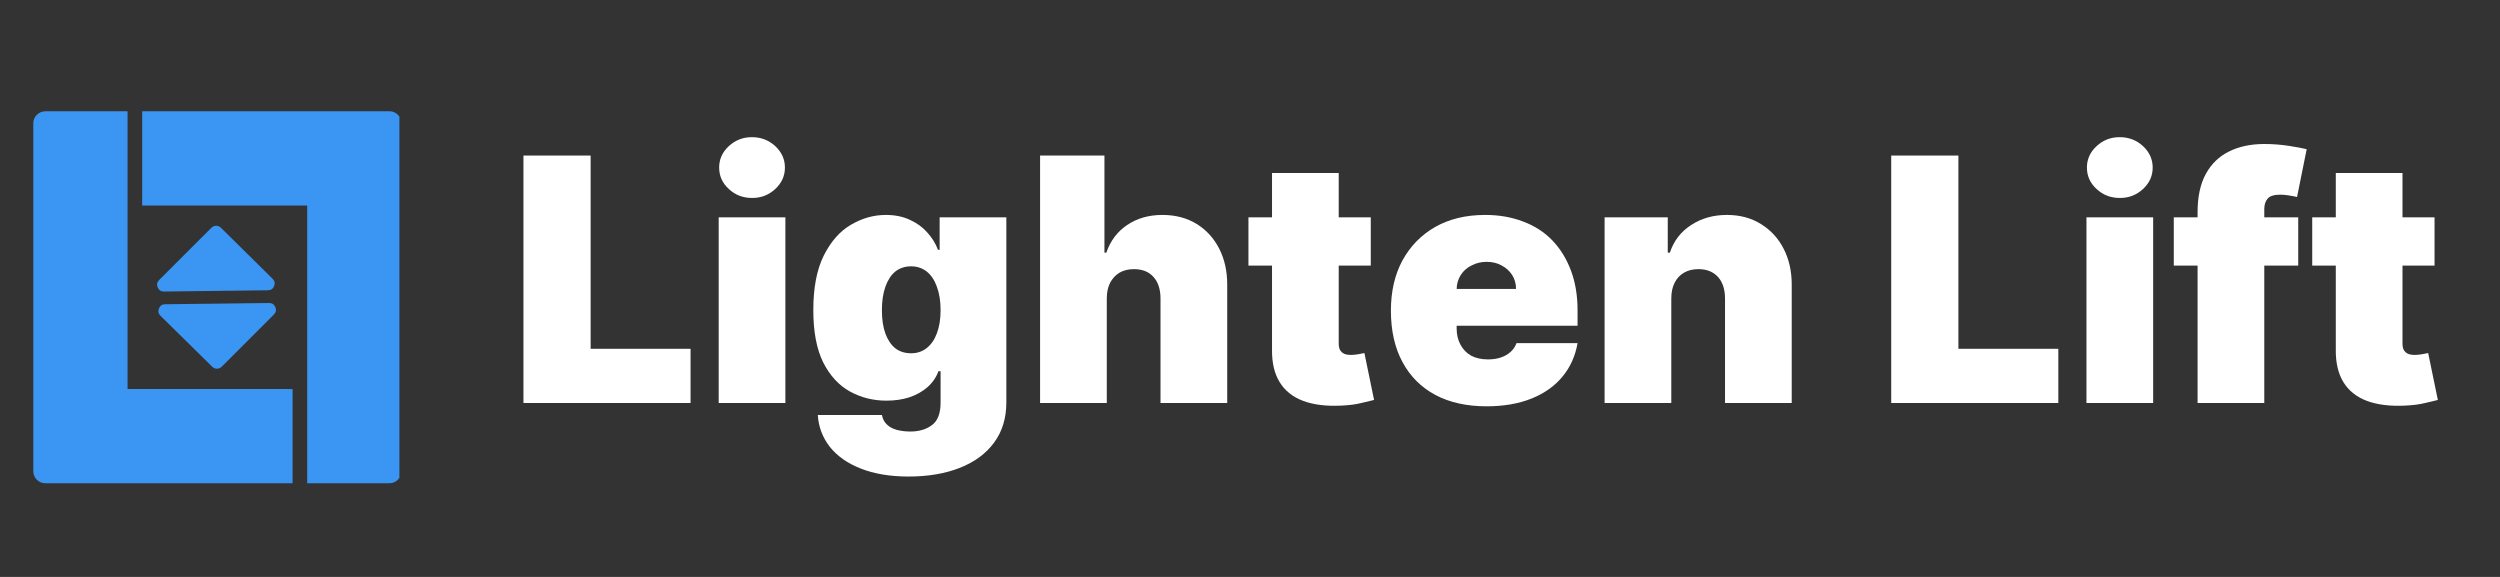 <svg xmlns="http://www.w3.org/2000/svg" xmlns:xlink="http://www.w3.org/1999/xlink" width="221" zoomAndPan="magnify" viewBox="0 0 165.75 38.25" height="51" preserveAspectRatio="xMidYMid meet" version="1.0"><rect x="0" y="0" width="165.75" height="38.25" fill="#333333" stroke="none"/><defs><g/><clipPath id="ee92eb5f02"><path d="M 2.207 7.375 L 20 7.375 L 20 32.387 L 2.207 32.387 Z M 2.207 7.375 " clip-rule="nonzero"/></clipPath><clipPath id="e248cbbe72"><path d="M 19.398 25.793 L 19.398 32.039 L 3.012 32.039 C 2.789 32.039 2.602 31.961 2.441 31.805 C 2.285 31.645 2.207 31.457 2.207 31.234 L 2.207 8.184 C 2.207 7.961 2.285 7.77 2.441 7.613 C 2.602 7.457 2.789 7.379 3.012 7.379 L 8.457 7.379 L 8.457 25.789 " clip-rule="nonzero"/></clipPath><clipPath id="0301fadfbd"><path d="M 9 7.375 L 26.48 7.375 L 26.48 32.387 L 9 32.387 Z M 9 7.375 " clip-rule="nonzero"/></clipPath><clipPath id="d7e23f06bd"><path d="M 26.617 8.184 L 26.617 31.23 C 26.617 31.453 26.539 31.645 26.383 31.801 C 26.227 31.961 26.035 32.039 25.812 32.039 L 20.367 32.039 L 20.367 13.629 L 9.426 13.629 L 9.426 7.375 L 25.812 7.375 C 26.035 7.375 26.227 7.453 26.383 7.613 C 26.539 7.77 26.617 7.961 26.617 8.184 Z M 26.617 8.184 " clip-rule="nonzero"/></clipPath></defs><g clip-path="url(#ee92eb5f02)"><g clip-path="url(#e248cbbe72)"><path fill="#3a96f2" d="M 2.207 7.379 L 2.207 32.039 L 19.398 32.039 L 19.398 7.379 Z M 2.207 7.379 " fill-opacity="1" fill-rule="nonzero"/></g></g><g clip-path="url(#0301fadfbd)"><g clip-path="url(#d7e23f06bd)"><path fill="#3a96f2" d="M 9.426 7.375 L 9.426 32.039 L 26.48 32.039 L 26.48 7.375 Z M 9.426 7.375 " fill-opacity="1" fill-rule="nonzero"/></g></g><path fill="#3a96f2" d="M 14.695 24.316 L 18.16 20.852 C 18.301 20.707 18.332 20.547 18.254 20.363 C 18.176 20.18 18.039 20.086 17.84 20.09 L 10.945 20.172 C 10.75 20.172 10.613 20.266 10.539 20.449 C 10.465 20.633 10.496 20.793 10.637 20.934 L 14.07 24.316 C 14.156 24.402 14.262 24.445 14.383 24.445 C 14.504 24.445 14.609 24.402 14.695 24.316 Z M 14.695 24.316 " fill-opacity="1" fill-rule="nonzero"/><path fill="#3a96f2" d="M 14.016 15.102 L 10.551 18.566 C 10.41 18.707 10.379 18.871 10.457 19.055 C 10.535 19.238 10.672 19.328 10.871 19.328 L 17.766 19.246 C 17.965 19.242 18.098 19.152 18.172 18.969 C 18.246 18.785 18.215 18.621 18.074 18.484 L 14.645 15.098 C 14.559 15.012 14.453 14.969 14.332 14.969 C 14.207 14.969 14.105 15.016 14.016 15.102 Z M 14.016 15.102 " fill-opacity="1" fill-rule="nonzero"/><g fill="#ffffff" fill-opacity="1"><g transform="translate(33.643, 26.719)"><g><path d="M 1.062 0 L 1.062 -16.406 L 5.516 -16.406 L 5.516 -3.594 L 12.141 -3.594 L 12.141 0 Z M 1.062 0 "/></g></g></g><g fill="#ffffff" fill-opacity="1"><g transform="translate(46.524, 26.719)"><g><path d="M 1.125 0 L 1.125 -12.312 L 5.547 -12.312 L 5.547 0 Z M 3.344 -13.594 C 2.738 -13.594 2.223 -13.789 1.797 -14.188 C 1.367 -14.582 1.156 -15.055 1.156 -15.609 C 1.156 -16.16 1.367 -16.633 1.797 -17.031 C 2.223 -17.426 2.734 -17.625 3.328 -17.625 C 3.93 -17.625 4.445 -17.426 4.875 -17.031 C 5.301 -16.633 5.516 -16.16 5.516 -15.609 C 5.516 -15.055 5.301 -14.582 4.875 -14.188 C 4.445 -13.789 3.938 -13.594 3.344 -13.594 Z M 3.344 -13.594 "/></g></g></g><g fill="#ffffff" fill-opacity="1"><g transform="translate(53.189, 26.719)"><g><path d="M 7.047 4.875 C 5.816 4.875 4.758 4.695 3.875 4.344 C 3 4 2.316 3.52 1.828 2.906 C 1.348 2.289 1.082 1.586 1.031 0.797 L 5.281 0.797 C 5.332 1.055 5.441 1.266 5.609 1.422 C 5.773 1.586 5.992 1.707 6.266 1.781 C 6.535 1.852 6.836 1.891 7.172 1.891 C 7.742 1.891 8.219 1.75 8.594 1.469 C 8.977 1.195 9.172 0.695 9.172 -0.031 L 9.172 -2.109 L 9.031 -2.109 C 8.875 -1.691 8.629 -1.336 8.297 -1.047 C 7.961 -0.754 7.562 -0.531 7.094 -0.375 C 6.633 -0.227 6.129 -0.156 5.578 -0.156 C 4.703 -0.156 3.895 -0.359 3.156 -0.766 C 2.426 -1.172 1.836 -1.812 1.391 -2.688 C 0.953 -3.57 0.734 -4.727 0.734 -6.156 C 0.734 -7.633 0.961 -8.836 1.422 -9.766 C 1.891 -10.703 2.488 -11.383 3.219 -11.812 C 3.957 -12.25 4.734 -12.469 5.547 -12.469 C 6.148 -12.469 6.68 -12.359 7.141 -12.141 C 7.609 -11.93 7.992 -11.648 8.297 -11.297 C 8.609 -10.953 8.844 -10.57 9 -10.156 L 9.109 -10.156 L 9.109 -12.312 L 13.531 -12.312 L 13.531 -0.031 C 13.531 1.008 13.258 1.895 12.719 2.625 C 12.188 3.352 11.43 3.91 10.453 4.297 C 9.484 4.68 8.348 4.875 7.047 4.875 Z M 7.219 -3.297 C 7.613 -3.297 7.957 -3.41 8.25 -3.641 C 8.539 -3.867 8.766 -4.191 8.922 -4.609 C 9.086 -5.035 9.172 -5.551 9.172 -6.156 C 9.172 -6.758 9.086 -7.281 8.922 -7.719 C 8.766 -8.156 8.539 -8.488 8.25 -8.719 C 7.957 -8.945 7.613 -9.062 7.219 -9.062 C 6.812 -9.062 6.461 -8.945 6.172 -8.719 C 5.891 -8.488 5.672 -8.156 5.516 -7.719 C 5.359 -7.281 5.281 -6.758 5.281 -6.156 C 5.281 -5.539 5.359 -5.02 5.516 -4.594 C 5.672 -4.176 5.891 -3.852 6.172 -3.625 C 6.461 -3.406 6.812 -3.297 7.219 -3.297 Z M 7.219 -3.297 "/></g></g></g><g fill="#ffffff" fill-opacity="1"><g transform="translate(67.833, 26.719)"><g><path d="M 5.547 -6.922 L 5.547 0 L 1.125 0 L 1.125 -16.406 L 5.391 -16.406 L 5.391 -9.969 L 5.516 -9.969 C 5.785 -10.75 6.242 -11.359 6.891 -11.797 C 7.547 -12.242 8.328 -12.469 9.234 -12.469 C 10.098 -12.469 10.852 -12.27 11.5 -11.875 C 12.145 -11.477 12.645 -10.93 13 -10.234 C 13.352 -9.547 13.531 -8.754 13.531 -7.859 L 13.531 0 L 9.109 0 L 9.109 -6.922 C 9.109 -7.535 8.953 -8.016 8.641 -8.359 C 8.336 -8.703 7.906 -8.875 7.344 -8.875 C 6.977 -8.875 6.66 -8.797 6.391 -8.641 C 6.129 -8.484 5.922 -8.258 5.766 -7.969 C 5.617 -7.676 5.547 -7.328 5.547 -6.922 Z M 5.547 -6.922 "/></g></g></g><g fill="#ffffff" fill-opacity="1"><g transform="translate(82.413, 26.719)"><g><path d="M 8.469 -12.312 L 8.469 -9.109 L 0.359 -9.109 L 0.359 -12.312 Z M 1.922 -15.25 L 6.344 -15.25 L 6.344 -3.953 C 6.344 -3.785 6.367 -3.645 6.422 -3.531 C 6.484 -3.414 6.578 -3.328 6.703 -3.266 C 6.828 -3.211 6.984 -3.188 7.172 -3.188 C 7.305 -3.188 7.461 -3.203 7.641 -3.234 C 7.828 -3.266 7.961 -3.289 8.047 -3.312 L 8.688 -0.203 C 8.488 -0.148 8.207 -0.082 7.844 0 C 7.477 0.094 7.039 0.148 6.531 0.172 C 5.52 0.223 4.672 0.117 3.984 -0.141 C 3.297 -0.398 2.773 -0.816 2.422 -1.391 C 2.078 -1.961 1.91 -2.68 1.922 -3.547 Z M 1.922 -15.25 "/></g></g></g><g fill="#ffffff" fill-opacity="1"><g transform="translate(91.545, 26.719)"><g><path d="M 7.016 0.219 C 5.703 0.219 4.57 -0.031 3.625 -0.531 C 2.676 -1.039 1.945 -1.77 1.438 -2.719 C 0.926 -3.664 0.672 -4.801 0.672 -6.125 C 0.672 -7.395 0.926 -8.504 1.438 -9.453 C 1.957 -10.398 2.68 -11.141 3.609 -11.672 C 4.547 -12.203 5.648 -12.469 6.922 -12.469 C 7.848 -12.469 8.688 -12.32 9.438 -12.031 C 10.195 -11.75 10.844 -11.332 11.375 -10.781 C 11.906 -10.227 12.316 -9.562 12.609 -8.781 C 12.898 -8.008 13.047 -7.133 13.047 -6.156 L 13.047 -5.125 L 2.047 -5.125 L 2.047 -7.562 L 8.969 -7.562 C 8.969 -7.914 8.879 -8.227 8.703 -8.5 C 8.523 -8.77 8.289 -8.977 8 -9.125 C 7.719 -9.281 7.391 -9.359 7.016 -9.359 C 6.66 -9.359 6.332 -9.281 6.031 -9.125 C 5.727 -8.977 5.488 -8.77 5.312 -8.5 C 5.133 -8.227 5.039 -7.914 5.031 -7.562 L 5.031 -4.938 C 5.031 -4.539 5.113 -4.188 5.281 -3.875 C 5.445 -3.562 5.68 -3.316 5.984 -3.141 C 6.297 -2.973 6.672 -2.891 7.109 -2.891 C 7.422 -2.891 7.703 -2.93 7.953 -3.016 C 8.203 -3.098 8.414 -3.219 8.594 -3.375 C 8.781 -3.539 8.914 -3.738 9 -3.969 L 13.047 -3.969 C 12.898 -3.113 12.566 -2.375 12.047 -1.75 C 11.535 -1.125 10.852 -0.641 10 -0.297 C 9.145 0.047 8.148 0.219 7.016 0.219 Z M 7.016 0.219 "/></g></g></g><g fill="#ffffff" fill-opacity="1"><g transform="translate(105.26, 26.719)"><g><path d="M 5.547 -6.922 L 5.547 0 L 1.125 0 L 1.125 -12.312 L 5.312 -12.312 L 5.312 -9.969 L 5.453 -9.969 C 5.711 -10.75 6.18 -11.359 6.859 -11.797 C 7.535 -12.242 8.328 -12.469 9.234 -12.469 C 10.098 -12.469 10.852 -12.266 11.5 -11.859 C 12.145 -11.461 12.645 -10.914 13 -10.219 C 13.352 -9.531 13.531 -8.742 13.531 -7.859 L 13.531 0 L 9.109 0 L 9.109 -6.922 C 9.109 -7.535 8.953 -8.016 8.641 -8.359 C 8.328 -8.703 7.895 -8.875 7.344 -8.875 C 6.977 -8.875 6.66 -8.797 6.391 -8.641 C 6.117 -8.484 5.91 -8.258 5.766 -7.969 C 5.617 -7.676 5.547 -7.328 5.547 -6.922 Z M 5.547 -6.922 "/></g></g></g><g fill="#ffffff" fill-opacity="1"><g transform="translate(119.84, 26.719)"><g/></g></g><g fill="#ffffff" fill-opacity="1"><g transform="translate(124.326, 26.719)"><g><path d="M 1.062 0 L 1.062 -16.406 L 5.516 -16.406 L 5.516 -3.594 L 12.141 -3.594 L 12.141 0 Z M 1.062 0 "/></g></g></g><g fill="#ffffff" fill-opacity="1"><g transform="translate(137.207, 26.719)"><g><path d="M 1.125 0 L 1.125 -12.312 L 5.547 -12.312 L 5.547 0 Z M 3.344 -13.594 C 2.738 -13.594 2.223 -13.789 1.797 -14.188 C 1.367 -14.582 1.156 -15.055 1.156 -15.609 C 1.156 -16.16 1.367 -16.633 1.797 -17.031 C 2.223 -17.426 2.734 -17.625 3.328 -17.625 C 3.93 -17.625 4.445 -17.426 4.875 -17.031 C 5.301 -16.633 5.516 -16.16 5.516 -15.609 C 5.516 -15.055 5.301 -14.582 4.875 -14.188 C 4.445 -13.789 3.938 -13.594 3.344 -13.594 Z M 3.344 -13.594 "/></g></g></g><g fill="#ffffff" fill-opacity="1"><g transform="translate(143.872, 26.719)"><g><path d="M 8.5 -12.312 L 8.5 -9.109 L 0.25 -9.109 L 0.25 -12.312 Z M 1.828 0 L 1.828 -12.656 C 1.828 -13.676 2.008 -14.52 2.375 -15.188 C 2.738 -15.852 3.25 -16.348 3.906 -16.672 C 4.57 -17.004 5.352 -17.172 6.25 -17.172 C 6.812 -17.172 7.359 -17.129 7.891 -17.047 C 8.422 -16.961 8.812 -16.891 9.062 -16.828 L 8.422 -13.656 C 8.266 -13.695 8.078 -13.734 7.859 -13.766 C 7.648 -13.797 7.469 -13.812 7.312 -13.812 C 6.895 -13.812 6.613 -13.723 6.469 -13.547 C 6.32 -13.367 6.25 -13.141 6.25 -12.859 L 6.25 0 Z M 1.828 0 "/></g></g></g><g fill="#ffffff" fill-opacity="1"><g transform="translate(152.941, 26.719)"><g><path d="M 8.469 -12.312 L 8.469 -9.109 L 0.359 -9.109 L 0.359 -12.312 Z M 1.922 -15.25 L 6.344 -15.25 L 6.344 -3.953 C 6.344 -3.785 6.367 -3.645 6.422 -3.531 C 6.484 -3.414 6.578 -3.328 6.703 -3.266 C 6.828 -3.211 6.984 -3.188 7.172 -3.188 C 7.305 -3.188 7.461 -3.203 7.641 -3.234 C 7.828 -3.266 7.961 -3.289 8.047 -3.312 L 8.688 -0.203 C 8.488 -0.148 8.207 -0.082 7.844 0 C 7.477 0.094 7.039 0.148 6.531 0.172 C 5.52 0.223 4.672 0.117 3.984 -0.141 C 3.297 -0.398 2.773 -0.816 2.422 -1.391 C 2.078 -1.961 1.91 -2.68 1.922 -3.547 Z M 1.922 -15.25 "/></g></g></g></svg>